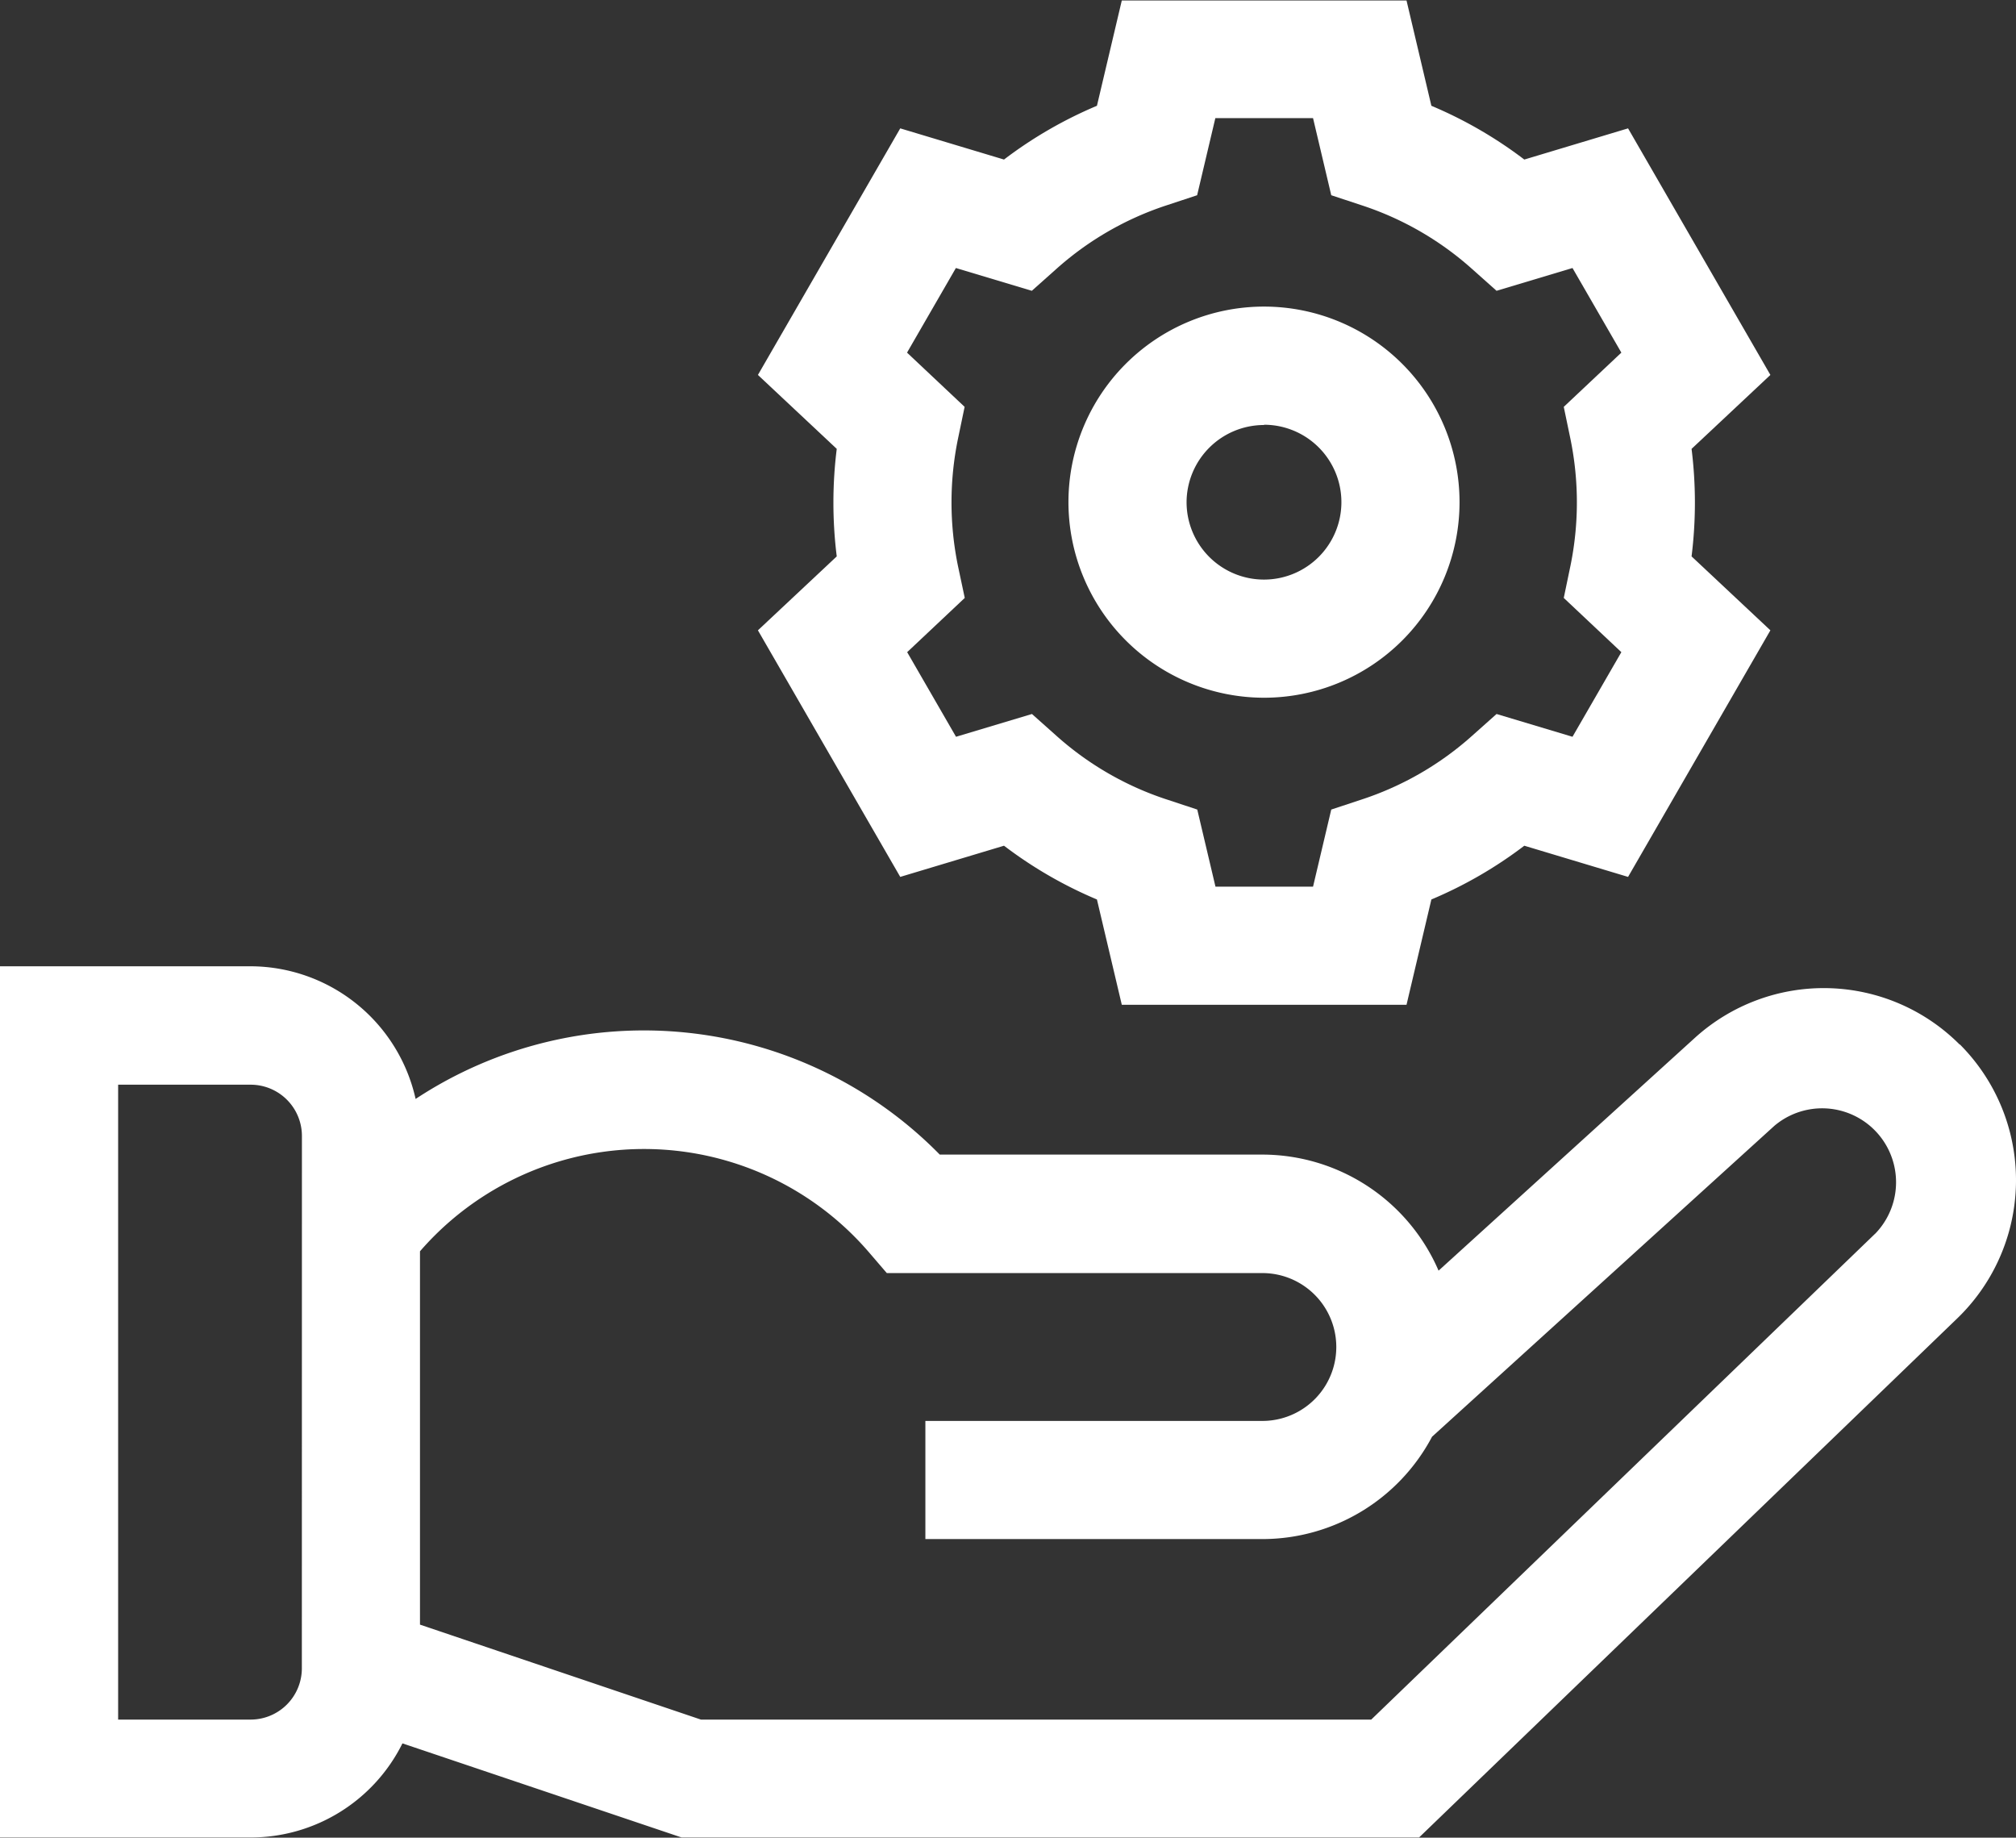 <svg xmlns="http://www.w3.org/2000/svg" width="30.001" height="27.344" viewBox="0 0 30.001 27.344">
  <rect x="0" y="0" width="30.001" height="27.344" fill="#333333" stroke="none"/>
  <g id="svgexport-6_-_2022-03-22T155054.088" data-name="svgexport-6 - 2022-03-22T155054.088" transform="translate(0 -22.665)">
    <g id="Group_898" data-name="Group 898" transform="translate(0 22.665)">
      <path id="Path_544" data-name="Path 544" d="M29.164,269.27a2.855,2.855,0,0,0-3.943-.1l-3.813,3.463a2.86,2.86,0,0,0-2.623-1.727h-4.8a6.17,6.17,0,0,0-7.8-.828,2.524,2.524,0,0,0-2.46-1.974H0v12.963H3.731a2.522,2.522,0,0,0,2.258-1.4l4.154,1.4H21.118l8.009-7.724a2.858,2.858,0,0,0,.037-4.078ZM4.492,278.551a.763.763,0,0,1-.762.762H1.758v-9.447H3.731a.763.763,0,0,1,.762.762Zm23.414-6.469-7.5,7.231H10.431L6.25,277.9v-5.555a4.413,4.413,0,0,1,6.684.018l.263.306h5.589a1.1,1.1,0,1,1,0,2.2H13.771v1.758h5.015a2.859,2.859,0,0,0,2.525-1.523l5.093-4.625a1.1,1.1,0,0,1,1.5,1.606Z" transform="translate(0 -253.726)" fill="#fff"/>
      <path id="Path_545" data-name="Path 545" d="M194.609,35.713l1.544-.464a6.345,6.345,0,0,0,1.383.8l.37,1.567h4.237l.37-1.567a6.341,6.341,0,0,0,1.383-.8l1.544.464,2.118-3.669-1.173-1.1a6.469,6.469,0,0,0,0-1.6l1.173-1.1-2.118-3.669-1.544.464a6.344,6.344,0,0,0-1.383-.8l-.37-1.567h-4.237l-.37,1.567a6.345,6.345,0,0,0-1.383.8l-1.544-.464-2.118,3.669,1.173,1.1a6.469,6.469,0,0,0,0,1.6l-1.173,1.1Zm.858-4.631a4.706,4.706,0,0,1,0-1.883l.1-.48-.857-.807.727-1.259,1.13.339.367-.327a4.62,4.62,0,0,1,1.627-.941l.466-.154.271-1.147h1.454l.271,1.147.466.154a4.619,4.619,0,0,1,1.627.941l.367.327,1.13-.339.727,1.259-.857.807.1.48a4.7,4.7,0,0,1,0,1.883l-.1.48.857.807-.727,1.259-1.13-.339-.367.327a4.618,4.618,0,0,1-1.627.941l-.466.154-.271,1.147H199.3l-.271-1.147-.466-.154a4.62,4.62,0,0,1-1.627-.941l-.367-.327-1.13.339-.727-1.259.857-.807Z" transform="translate(-181.212 -22.665)" fill="#fff"/>
      <path id="Path_546" data-name="Path 546" d="M274.3,106.4a2.91,2.91,0,1,0-2.91-2.91A2.913,2.913,0,0,0,274.3,106.4Zm0-4.062a1.152,1.152,0,1,1-1.152,1.152A1.153,1.153,0,0,1,274.3,102.342Z" transform="translate(-255.49 -96.018)" fill="#fff"/>
    </g>
  </g>
</svg>
